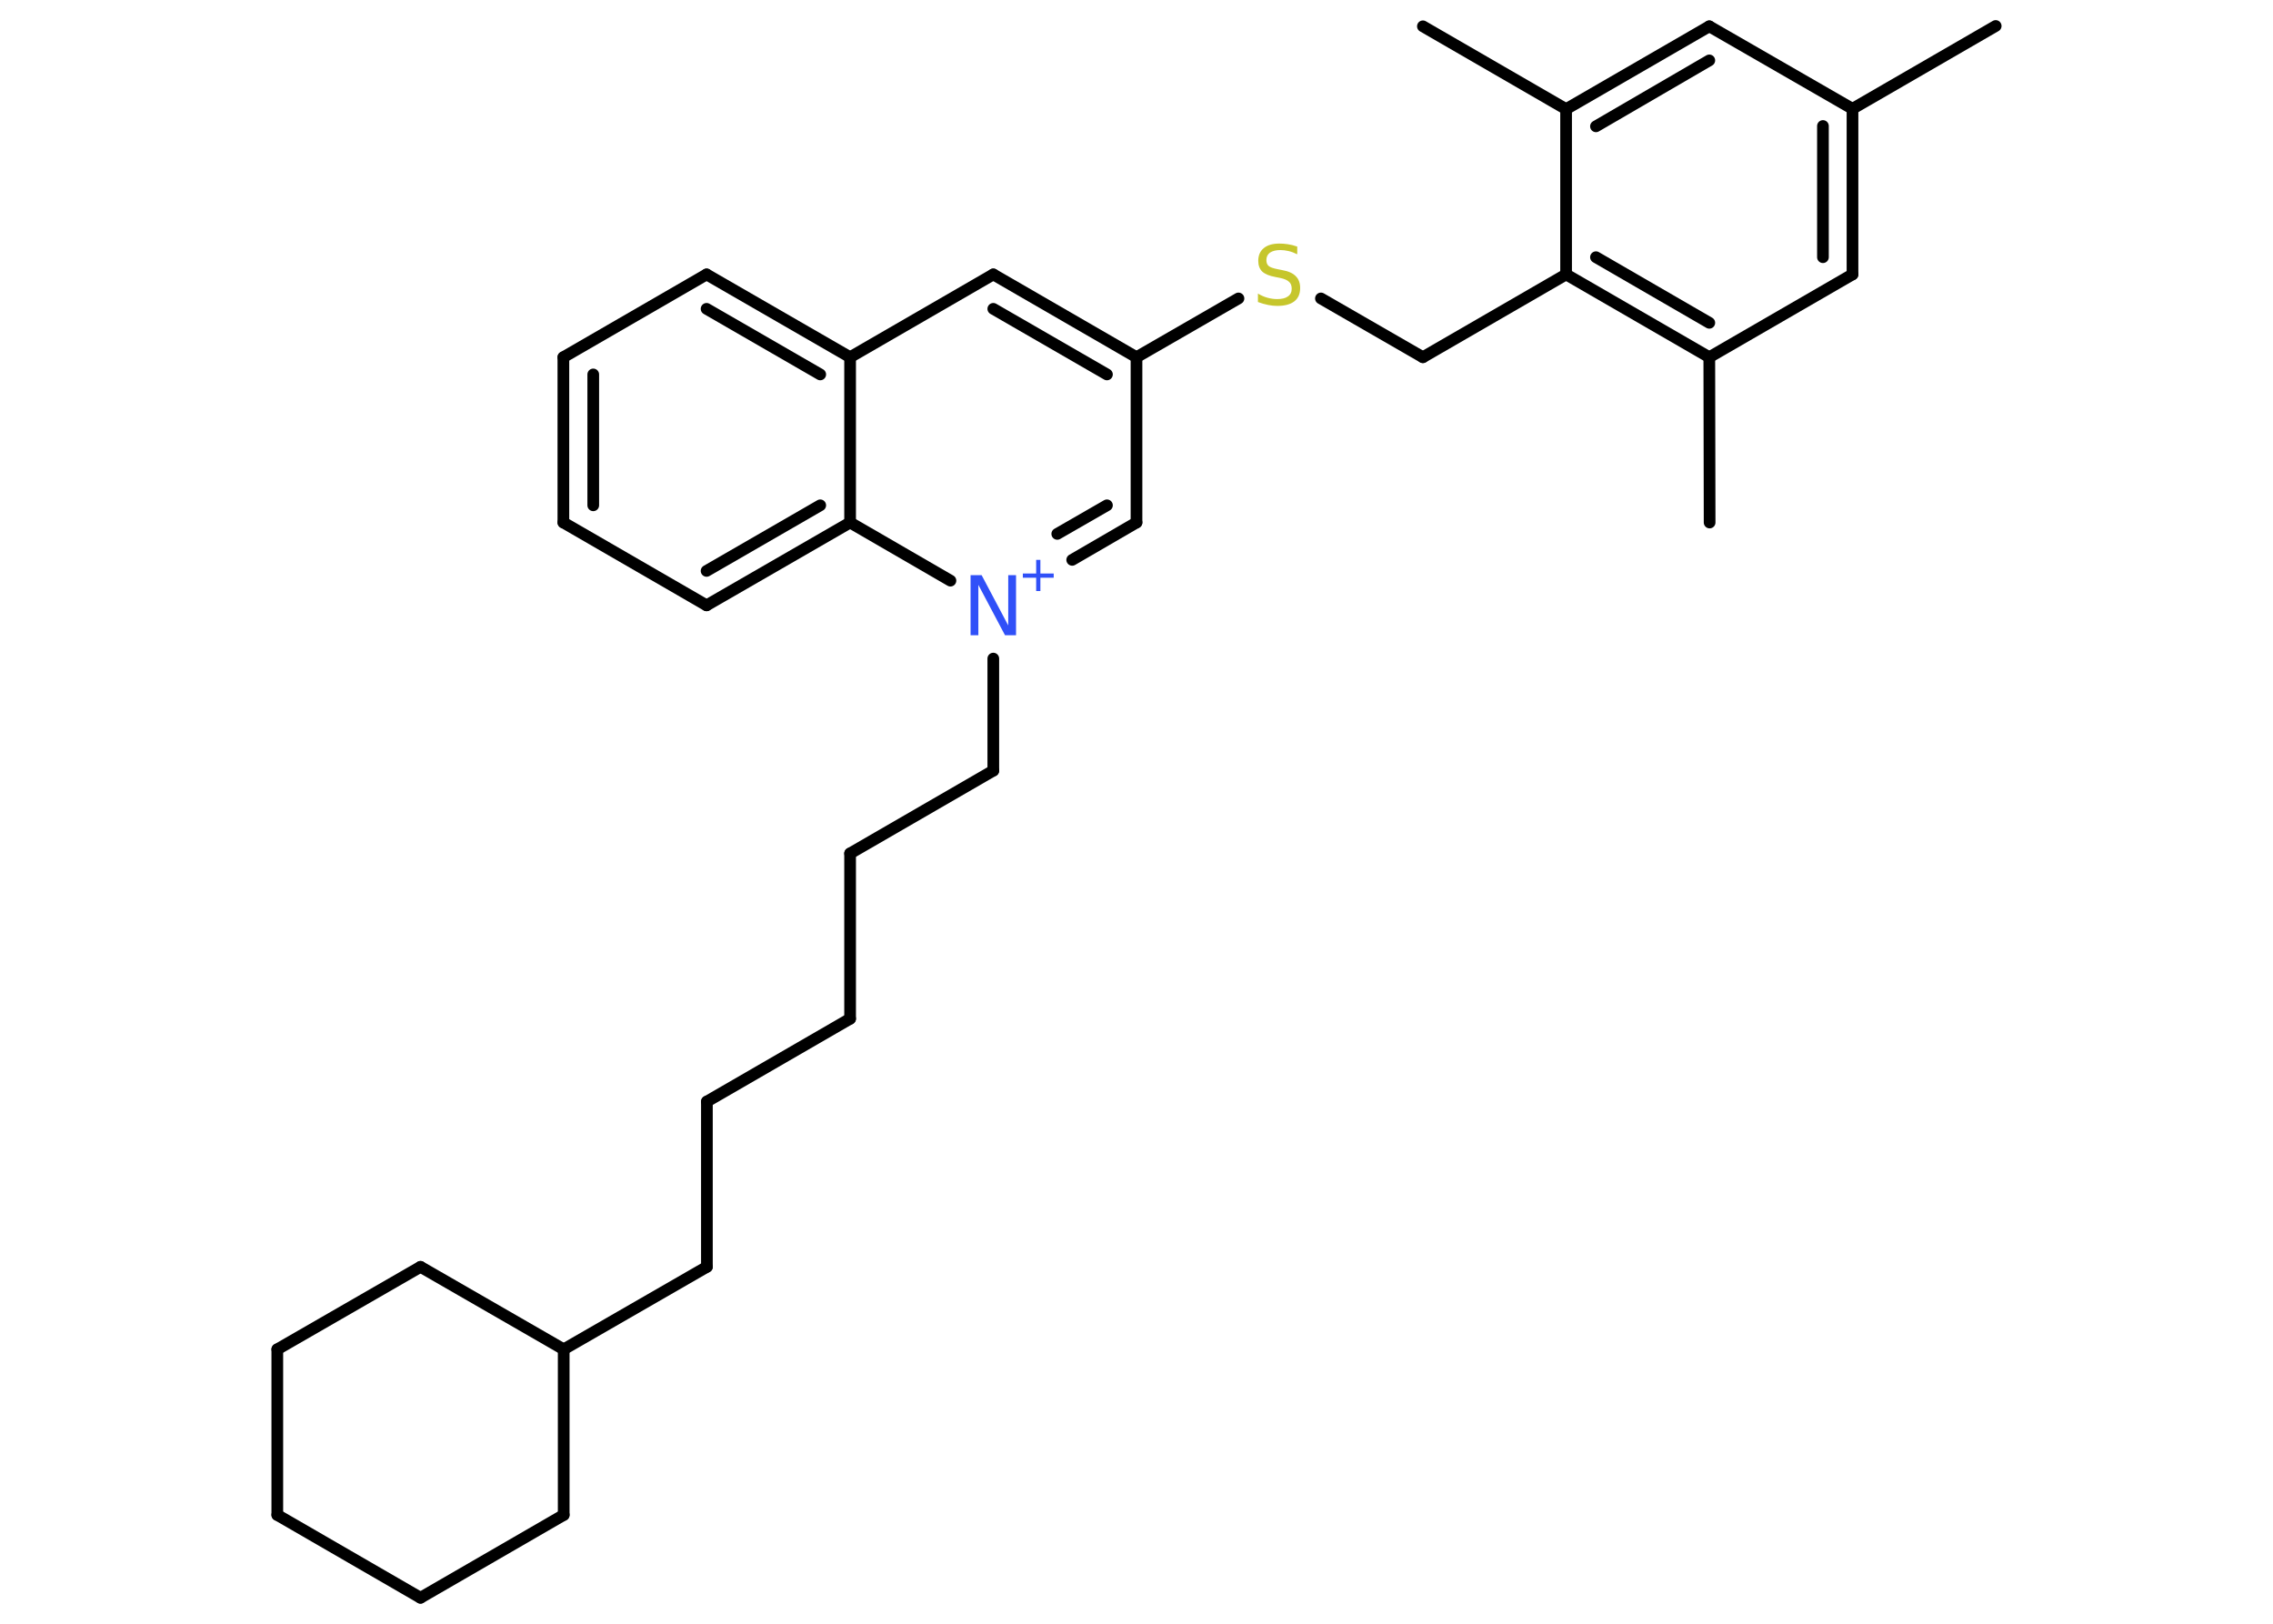 <?xml version='1.0' encoding='UTF-8'?>
<!DOCTYPE svg PUBLIC "-//W3C//DTD SVG 1.1//EN" "http://www.w3.org/Graphics/SVG/1.1/DTD/svg11.dtd">
<svg version='1.2' xmlns='http://www.w3.org/2000/svg' xmlns:xlink='http://www.w3.org/1999/xlink' width='70.0mm' height='50.0mm' viewBox='0 0 70.0 50.0'>
  <desc>Generated by the Chemistry Development Kit (http://github.com/cdk)</desc>
  <g stroke-linecap='round' stroke-linejoin='round' stroke='#000000' stroke-width='.36' fill='#3050F8'>
    <rect x='.0' y='.0' width='70.0' height='50.0' fill='#FFFFFF' stroke='none'/>
    <g id='mol1' class='mol'>
      <line id='mol1bnd1' class='bond' x1='61.46' y1='.8' x2='57.05' y2='3.35'/>
      <g id='mol1bnd2' class='bond'>
        <line x1='57.05' y1='8.45' x2='57.05' y2='3.35'/>
        <line x1='56.14' y1='7.92' x2='56.14' y2='3.88'/>
      </g>
      <line id='mol1bnd3' class='bond' x1='57.05' y1='8.45' x2='52.64' y2='11.0'/>
      <line id='mol1bnd4' class='bond' x1='52.64' y1='11.0' x2='52.65' y2='16.09'/>
      <g id='mol1bnd5' class='bond'>
        <line x1='48.23' y1='8.45' x2='52.64' y2='11.0'/>
        <line x1='49.15' y1='7.92' x2='52.64' y2='9.94'/>
      </g>
      <line id='mol1bnd6' class='bond' x1='48.23' y1='8.45' x2='43.82' y2='11.0'/>
      <line id='mol1bnd7' class='bond' x1='43.82' y1='11.0' x2='40.68' y2='9.19'/>
      <line id='mol1bnd8' class='bond' x1='38.14' y1='9.19' x2='35.0' y2='11.0'/>
      <g id='mol1bnd9' class='bond'>
        <line x1='35.0' y1='11.0' x2='30.59' y2='8.45'/>
        <line x1='34.09' y1='11.53' x2='30.59' y2='9.51'/>
      </g>
      <line id='mol1bnd10' class='bond' x1='30.59' y1='8.45' x2='26.18' y2='11.0'/>
      <g id='mol1bnd11' class='bond'>
        <line x1='26.18' y1='11.0' x2='21.76' y2='8.45'/>
        <line x1='25.26' y1='11.53' x2='21.76' y2='9.51'/>
      </g>
      <line id='mol1bnd12' class='bond' x1='21.76' y1='8.45' x2='17.35' y2='11.0'/>
      <g id='mol1bnd13' class='bond'>
        <line x1='17.35' y1='11.0' x2='17.35' y2='16.09'/>
        <line x1='18.27' y1='11.53' x2='18.27' y2='15.56'/>
      </g>
      <line id='mol1bnd14' class='bond' x1='17.35' y1='16.09' x2='21.76' y2='18.64'/>
      <g id='mol1bnd15' class='bond'>
        <line x1='21.76' y1='18.64' x2='26.18' y2='16.09'/>
        <line x1='21.76' y1='17.58' x2='25.26' y2='15.56'/>
      </g>
      <line id='mol1bnd16' class='bond' x1='26.18' y1='11.0' x2='26.18' y2='16.09'/>
      <line id='mol1bnd17' class='bond' x1='26.18' y1='16.09' x2='29.27' y2='17.88'/>
      <line id='mol1bnd18' class='bond' x1='30.59' y1='20.28' x2='30.59' y2='23.73'/>
      <line id='mol1bnd19' class='bond' x1='30.59' y1='23.73' x2='26.18' y2='26.28'/>
      <line id='mol1bnd20' class='bond' x1='26.18' y1='26.28' x2='26.18' y2='31.37'/>
      <line id='mol1bnd21' class='bond' x1='26.18' y1='31.37' x2='21.77' y2='33.92'/>
      <line id='mol1bnd22' class='bond' x1='21.77' y1='33.92' x2='21.77' y2='39.01'/>
      <line id='mol1bnd23' class='bond' x1='21.77' y1='39.01' x2='17.36' y2='41.55'/>
      <line id='mol1bnd24' class='bond' x1='17.36' y1='41.55' x2='17.36' y2='46.65'/>
      <line id='mol1bnd25' class='bond' x1='17.36' y1='46.65' x2='12.95' y2='49.2'/>
      <line id='mol1bnd26' class='bond' x1='12.95' y1='49.2' x2='8.54' y2='46.65'/>
      <line id='mol1bnd27' class='bond' x1='8.54' y1='46.65' x2='8.54' y2='41.55'/>
      <line id='mol1bnd28' class='bond' x1='8.54' y1='41.55' x2='12.95' y2='39.01'/>
      <line id='mol1bnd29' class='bond' x1='17.36' y1='41.55' x2='12.95' y2='39.01'/>
      <g id='mol1bnd30' class='bond'>
        <line x1='33.02' y1='17.24' x2='35.0' y2='16.09'/>
        <line x1='32.56' y1='16.44' x2='34.09' y2='15.56'/>
      </g>
      <line id='mol1bnd31' class='bond' x1='35.0' y1='11.0' x2='35.0' y2='16.09'/>
      <line id='mol1bnd32' class='bond' x1='48.23' y1='8.45' x2='48.23' y2='3.36'/>
      <line id='mol1bnd33' class='bond' x1='48.23' y1='3.36' x2='43.82' y2='.81'/>
      <g id='mol1bnd34' class='bond'>
        <line x1='52.64' y1='.81' x2='48.23' y2='3.36'/>
        <line x1='52.64' y1='1.86' x2='49.15' y2='3.89'/>
      </g>
      <line id='mol1bnd35' class='bond' x1='57.05' y1='3.35' x2='52.64' y2='.81'/>
      <path id='mol1atm8' class='atom' d='M39.95 7.59v.24q-.14 -.07 -.27 -.1q-.13 -.03 -.25 -.03q-.2 .0 -.32 .08q-.11 .08 -.11 .23q.0 .12 .07 .18q.07 .06 .28 .1l.15 .03q.28 .05 .41 .19q.13 .13 .13 .36q.0 .27 -.18 .41q-.18 .14 -.53 .14q-.13 .0 -.28 -.03q-.15 -.03 -.31 -.09v-.26q.15 .09 .3 .13q.15 .04 .29 .04q.22 .0 .33 -.08q.12 -.08 .12 -.24q.0 -.14 -.08 -.21q-.08 -.08 -.27 -.12l-.15 -.03q-.28 -.05 -.41 -.17q-.12 -.12 -.12 -.33q.0 -.25 .17 -.39q.17 -.14 .48 -.14q.13 .0 .26 .02q.14 .02 .28 .07z' stroke='none' fill='#C6C62C'/>
      <g id='mol1atm17' class='atom'>
        <path d='M29.89 17.71h.34l.82 1.55v-1.55h.24v1.85h-.34l-.82 -1.55v1.55h-.24v-1.85z' stroke='none'/>
        <path d='M32.04 17.24v.42h.41v.13h-.41v.41h-.13v-.41h-.41v-.13h.41v-.42h.13z' stroke='none'/>
      </g>
    </g>
  </g>
</svg>
